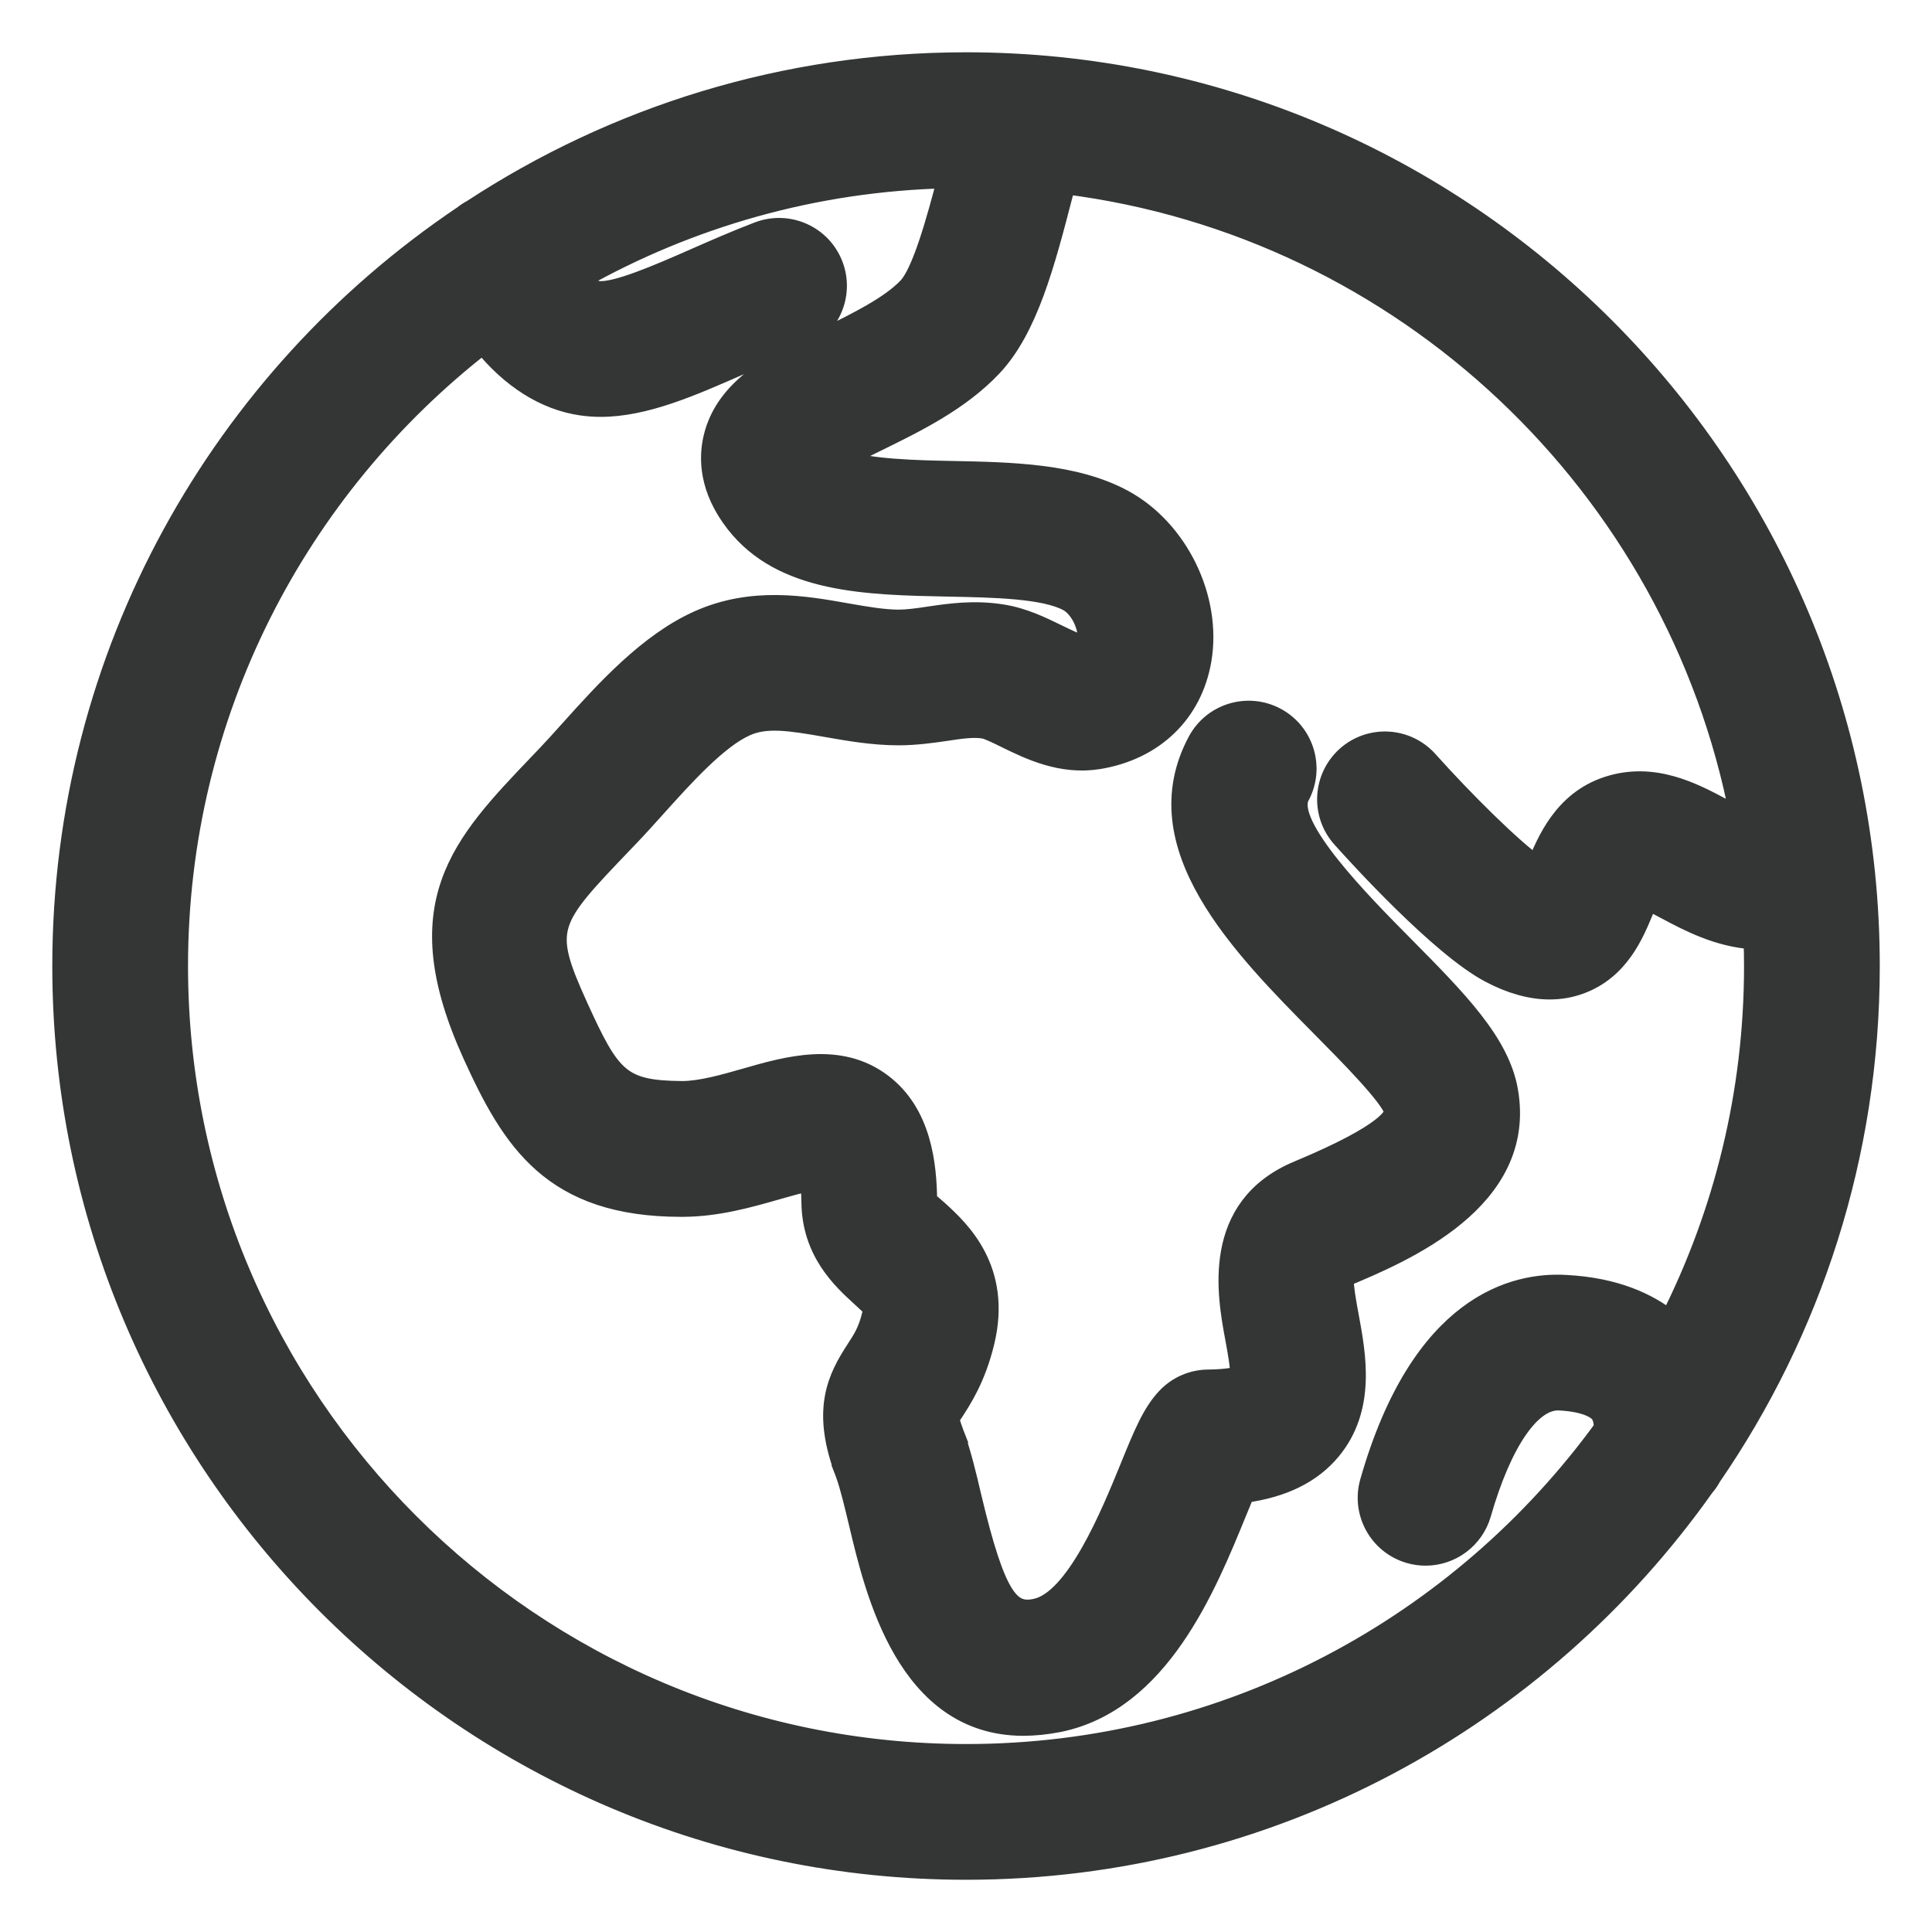 <svg width="31" height="31" viewBox="0 0 31 31" fill="none" xmlns="http://www.w3.org/2000/svg">
<mask id="path-1-outside-1_12527_84567" maskUnits="userSpaceOnUse" x="0" y="0" width="31" height="31" fill="black">
<rect fill="white" width="31" height="31"/>
<path d="M27.459 23.692C29.062 21.36 30.001 18.539 30.001 15.502C30.001 7.505 23.497 1 15.502 1C12.58 1 9.858 1.869 7.58 3.361C7.527 3.389 7.477 3.422 7.432 3.458C3.556 6.064 1 10.49 1 15.502C1 23.497 7.505 30.001 15.502 30.001C20.388 30.001 24.717 27.571 27.345 23.857C27.389 23.807 27.427 23.752 27.459 23.692ZM15.502 28.145C8.529 28.145 2.856 22.473 2.856 15.502C2.856 11.447 4.774 7.833 7.75 5.517C8.198 6.072 8.744 6.42 9.325 6.505C9.428 6.52 9.531 6.528 9.636 6.528C10.348 6.528 11.095 6.198 11.882 5.852C12.186 5.718 12.504 5.577 12.831 5.453C13.309 5.27 13.55 4.733 13.367 4.255C13.184 3.776 12.648 3.537 12.169 3.719C11.812 3.855 11.466 4.007 11.134 4.153C10.571 4.401 9.868 4.706 9.595 4.669C9.52 4.658 9.418 4.593 9.307 4.48C11.058 3.493 13.066 2.909 15.203 2.86C15.024 3.546 14.794 4.37 14.569 4.609C14.281 4.914 13.734 5.181 13.252 5.418C12.457 5.806 11.636 6.208 11.446 7.031C11.372 7.349 11.374 7.844 11.803 8.393C12.556 9.359 13.909 9.386 15.217 9.412C15.941 9.426 16.761 9.442 17.141 9.65C17.267 9.719 17.384 9.887 17.431 10.069C17.471 10.218 17.445 10.303 17.44 10.313C17.439 10.314 17.412 10.335 17.366 10.347C17.293 10.339 17.098 10.243 16.968 10.18C16.712 10.055 16.422 9.913 16.084 9.859C15.63 9.785 15.227 9.845 14.903 9.893C14.721 9.92 14.576 9.941 14.421 9.943C14.168 9.942 13.883 9.892 13.581 9.839C12.909 9.72 12.072 9.572 11.214 9.954C10.4 10.316 9.703 11.091 9.144 11.713C9.012 11.86 8.886 12 8.766 12.126L8.657 12.24C7.398 13.557 6.488 14.508 7.585 16.922C8.214 18.305 8.86 19.364 10.932 19.364C10.94 19.364 10.946 19.364 10.953 19.364C11.511 19.362 12.024 19.215 12.477 19.085C12.633 19.041 12.842 18.98 12.997 18.95C13.009 19.027 13.018 19.138 13.02 19.29C13.028 20.084 13.515 20.53 13.807 20.797C13.88 20.864 13.99 20.965 14.007 20.989C14.007 20.989 14.01 21.02 13.992 21.095C13.928 21.36 13.843 21.49 13.736 21.654C13.437 22.112 13.197 22.602 13.53 23.548L13.529 23.549L13.555 23.616C13.557 23.623 13.56 23.632 13.563 23.64C13.566 23.645 13.567 23.65 13.569 23.654C13.64 23.851 13.709 24.143 13.783 24.451C14.04 25.536 14.551 27.691 16.42 27.691C16.596 27.691 16.784 27.672 16.987 27.633C18.603 27.304 19.351 25.469 19.846 24.256C19.884 24.162 19.929 24.054 19.971 23.953C20.593 23.867 21.049 23.64 21.359 23.265C21.914 22.591 21.758 21.747 21.644 21.129C21.609 20.94 21.552 20.639 21.561 20.493C22.525 20.091 24.497 19.26 24.198 17.511C24.067 16.735 23.385 16.046 22.522 15.174C21.851 14.497 20.603 13.236 20.853 12.772C21.096 12.32 20.926 11.758 20.475 11.515C20.024 11.273 19.461 11.441 19.218 11.893C18.319 13.566 19.918 15.181 21.203 16.48C21.637 16.919 22.295 17.582 22.369 17.822C22.381 17.893 22.305 18.171 20.829 18.786C19.43 19.37 19.692 20.786 19.818 21.466C19.851 21.646 19.904 21.928 19.901 22.076C19.827 22.1 19.672 22.133 19.386 22.136C19.134 22.138 18.894 22.242 18.72 22.426C18.487 22.671 18.344 23.022 18.127 23.556C17.823 24.299 17.259 25.682 16.616 25.813C16.211 25.898 15.979 25.665 15.589 24.024C15.509 23.683 15.432 23.36 15.332 23.073L15.334 23.072L15.309 23.008C15.306 23 15.304 22.994 15.301 22.986C15.3 22.984 15.299 22.982 15.299 22.98C15.256 22.866 15.238 22.797 15.23 22.759C15.248 22.73 15.269 22.702 15.29 22.67C15.436 22.446 15.657 22.108 15.796 21.533C16.08 20.361 15.391 19.731 15.06 19.428C14.99 19.364 14.878 19.271 14.876 19.271C14.87 18.689 14.788 17.86 14.145 17.381C13.463 16.871 12.632 17.109 11.966 17.301C11.613 17.402 11.247 17.506 10.947 17.507C9.957 17.499 9.799 17.306 9.275 16.153C8.697 14.882 8.796 14.779 9.998 13.523L10.109 13.407C10.24 13.27 10.379 13.115 10.524 12.954C10.966 12.463 11.515 11.851 11.969 11.65C12.292 11.506 12.669 11.562 13.258 11.666C13.608 11.727 14.004 11.798 14.417 11.798C14.688 11.798 14.95 11.762 15.173 11.729C15.412 11.693 15.618 11.662 15.788 11.691C15.854 11.701 16.034 11.789 16.152 11.848C16.525 12.03 17.033 12.277 17.627 12.181C18.517 12.035 19.133 11.439 19.278 10.588C19.445 9.603 18.908 8.499 18.029 8.02C17.251 7.596 16.236 7.576 15.254 7.557C14.732 7.546 13.933 7.531 13.5 7.375C13.678 7.275 13.897 7.168 14.068 7.085C14.692 6.779 15.4 6.433 15.918 5.883C16.496 5.272 16.768 4.22 17.057 3.107C17.07 3.057 17.083 3.007 17.096 2.956C22.528 3.643 26.896 7.79 27.918 13.112C27.839 13.075 27.745 13.027 27.63 12.966C27.163 12.717 26.524 12.377 25.788 12.622C25.082 12.857 24.816 13.507 24.658 13.895C24.265 13.62 23.486 12.847 22.914 12.208C22.572 11.826 21.986 11.792 21.604 12.134C21.223 12.476 21.189 13.062 21.531 13.444C21.788 13.732 23.112 15.19 23.908 15.609C24.245 15.787 24.565 15.876 24.865 15.876C25.033 15.876 25.195 15.848 25.349 15.792C25.983 15.562 26.219 14.981 26.377 14.597C26.395 14.552 26.418 14.496 26.44 14.444C26.539 14.489 26.663 14.554 26.756 14.604C27.084 14.779 27.571 15.038 28.137 15.072C28.142 15.215 28.145 15.358 28.145 15.502C28.145 17.545 27.657 19.476 26.793 21.186C26.449 20.911 25.922 20.659 25.125 20.618C24.301 20.569 22.797 20.925 21.982 23.778C21.841 24.27 22.126 24.784 22.619 24.925C22.704 24.95 22.79 24.961 22.875 24.961C23.278 24.961 23.649 24.695 23.766 24.288C24.094 23.144 24.566 22.44 25.028 22.471C25.49 22.496 25.636 22.629 25.669 22.669C25.717 22.726 25.734 22.821 25.737 22.916C23.437 26.082 19.706 28.145 15.502 28.145Z"/>
</mask>
<path d="M27.459 23.692C29.062 21.36 30.001 18.539 30.001 15.502C30.001 7.505 23.497 1 15.502 1C12.58 1 9.858 1.869 7.58 3.361C7.527 3.389 7.477 3.422 7.432 3.458C3.556 6.064 1 10.49 1 15.502C1 23.497 7.505 30.001 15.502 30.001C20.388 30.001 24.717 27.571 27.345 23.857C27.389 23.807 27.427 23.752 27.459 23.692ZM15.502 28.145C8.529 28.145 2.856 22.473 2.856 15.502C2.856 11.447 4.774 7.833 7.75 5.517C8.198 6.072 8.744 6.42 9.325 6.505C9.428 6.52 9.531 6.528 9.636 6.528C10.348 6.528 11.095 6.198 11.882 5.852C12.186 5.718 12.504 5.577 12.831 5.453C13.309 5.27 13.55 4.733 13.367 4.255C13.184 3.776 12.648 3.537 12.169 3.719C11.812 3.855 11.466 4.007 11.134 4.153C10.571 4.401 9.868 4.706 9.595 4.669C9.52 4.658 9.418 4.593 9.307 4.48C11.058 3.493 13.066 2.909 15.203 2.86C15.024 3.546 14.794 4.37 14.569 4.609C14.281 4.914 13.734 5.181 13.252 5.418C12.457 5.806 11.636 6.208 11.446 7.031C11.372 7.349 11.374 7.844 11.803 8.393C12.556 9.359 13.909 9.386 15.217 9.412C15.941 9.426 16.761 9.442 17.141 9.65C17.267 9.719 17.384 9.887 17.431 10.069C17.471 10.218 17.445 10.303 17.44 10.313C17.439 10.314 17.412 10.335 17.366 10.347C17.293 10.339 17.098 10.243 16.968 10.18C16.712 10.055 16.422 9.913 16.084 9.859C15.63 9.785 15.227 9.845 14.903 9.893C14.721 9.92 14.576 9.941 14.421 9.943C14.168 9.942 13.883 9.892 13.581 9.839C12.909 9.72 12.072 9.572 11.214 9.954C10.4 10.316 9.703 11.091 9.144 11.713C9.012 11.86 8.886 12 8.766 12.126L8.657 12.24C7.398 13.557 6.488 14.508 7.585 16.922C8.214 18.305 8.86 19.364 10.932 19.364C10.94 19.364 10.946 19.364 10.953 19.364C11.511 19.362 12.024 19.215 12.477 19.085C12.633 19.041 12.842 18.98 12.997 18.95C13.009 19.027 13.018 19.138 13.02 19.29C13.028 20.084 13.515 20.53 13.807 20.797C13.88 20.864 13.99 20.965 14.007 20.989C14.007 20.989 14.01 21.02 13.992 21.095C13.928 21.36 13.843 21.49 13.736 21.654C13.437 22.112 13.197 22.602 13.53 23.548L13.529 23.549L13.555 23.616C13.557 23.623 13.56 23.632 13.563 23.64C13.566 23.645 13.567 23.65 13.569 23.654C13.64 23.851 13.709 24.143 13.783 24.451C14.04 25.536 14.551 27.691 16.42 27.691C16.596 27.691 16.784 27.672 16.987 27.633C18.603 27.304 19.351 25.469 19.846 24.256C19.884 24.162 19.929 24.054 19.971 23.953C20.593 23.867 21.049 23.64 21.359 23.265C21.914 22.591 21.758 21.747 21.644 21.129C21.609 20.94 21.552 20.639 21.561 20.493C22.525 20.091 24.497 19.26 24.198 17.511C24.067 16.735 23.385 16.046 22.522 15.174C21.851 14.497 20.603 13.236 20.853 12.772C21.096 12.32 20.926 11.758 20.475 11.515C20.024 11.273 19.461 11.441 19.218 11.893C18.319 13.566 19.918 15.181 21.203 16.48C21.637 16.919 22.295 17.582 22.369 17.822C22.381 17.893 22.305 18.171 20.829 18.786C19.43 19.37 19.692 20.786 19.818 21.466C19.851 21.646 19.904 21.928 19.901 22.076C19.827 22.1 19.672 22.133 19.386 22.136C19.134 22.138 18.894 22.242 18.72 22.426C18.487 22.671 18.344 23.022 18.127 23.556C17.823 24.299 17.259 25.682 16.616 25.813C16.211 25.898 15.979 25.665 15.589 24.024C15.509 23.683 15.432 23.36 15.332 23.073L15.334 23.072L15.309 23.008C15.306 23 15.304 22.994 15.301 22.986C15.3 22.984 15.299 22.982 15.299 22.98C15.256 22.866 15.238 22.797 15.23 22.759C15.248 22.73 15.269 22.702 15.29 22.67C15.436 22.446 15.657 22.108 15.796 21.533C16.08 20.361 15.391 19.731 15.06 19.428C14.99 19.364 14.878 19.271 14.876 19.271C14.87 18.689 14.788 17.86 14.145 17.381C13.463 16.871 12.632 17.109 11.966 17.301C11.613 17.402 11.247 17.506 10.947 17.507C9.957 17.499 9.799 17.306 9.275 16.153C8.697 14.882 8.796 14.779 9.998 13.523L10.109 13.407C10.24 13.27 10.379 13.115 10.524 12.954C10.966 12.463 11.515 11.851 11.969 11.65C12.292 11.506 12.669 11.562 13.258 11.666C13.608 11.727 14.004 11.798 14.417 11.798C14.688 11.798 14.95 11.762 15.173 11.729C15.412 11.693 15.618 11.662 15.788 11.691C15.854 11.701 16.034 11.789 16.152 11.848C16.525 12.03 17.033 12.277 17.627 12.181C18.517 12.035 19.133 11.439 19.278 10.588C19.445 9.603 18.908 8.499 18.029 8.02C17.251 7.596 16.236 7.576 15.254 7.557C14.732 7.546 13.933 7.531 13.5 7.375C13.678 7.275 13.897 7.168 14.068 7.085C14.692 6.779 15.4 6.433 15.918 5.883C16.496 5.272 16.768 4.22 17.057 3.107C17.07 3.057 17.083 3.007 17.096 2.956C22.528 3.643 26.896 7.79 27.918 13.112C27.839 13.075 27.745 13.027 27.63 12.966C27.163 12.717 26.524 12.377 25.788 12.622C25.082 12.857 24.816 13.507 24.658 13.895C24.265 13.62 23.486 12.847 22.914 12.208C22.572 11.826 21.986 11.792 21.604 12.134C21.223 12.476 21.189 13.062 21.531 13.444C21.788 13.732 23.112 15.19 23.908 15.609C24.245 15.787 24.565 15.876 24.865 15.876C25.033 15.876 25.195 15.848 25.349 15.792C25.983 15.562 26.219 14.981 26.377 14.597C26.395 14.552 26.418 14.496 26.44 14.444C26.539 14.489 26.663 14.554 26.756 14.604C27.084 14.779 27.571 15.038 28.137 15.072C28.142 15.215 28.145 15.358 28.145 15.502C28.145 17.545 27.657 19.476 26.793 21.186C26.449 20.911 25.922 20.659 25.125 20.618C24.301 20.569 22.797 20.925 21.982 23.778C21.841 24.27 22.126 24.784 22.619 24.925C22.704 24.95 22.79 24.961 22.875 24.961C23.278 24.961 23.649 24.695 23.766 24.288C24.094 23.144 24.566 22.44 25.028 22.471C25.49 22.496 25.636 22.629 25.669 22.669C25.717 22.726 25.734 22.821 25.737 22.916C23.437 26.082 19.706 28.145 15.502 28.145Z" fill="#343636"/>
<path d="M27.459 23.692C29.062 21.36 30.001 18.539 30.001 15.502C30.001 7.505 23.497 1 15.502 1C12.58 1 9.858 1.869 7.58 3.361C7.527 3.389 7.477 3.422 7.432 3.458C3.556 6.064 1 10.49 1 15.502C1 23.497 7.505 30.001 15.502 30.001C20.388 30.001 24.717 27.571 27.345 23.857C27.389 23.807 27.427 23.752 27.459 23.692ZM15.502 28.145C8.529 28.145 2.856 22.473 2.856 15.502C2.856 11.447 4.774 7.833 7.75 5.517C8.198 6.072 8.744 6.42 9.325 6.505C9.428 6.52 9.531 6.528 9.636 6.528C10.348 6.528 11.095 6.198 11.882 5.852C12.186 5.718 12.504 5.577 12.831 5.453C13.309 5.27 13.55 4.733 13.367 4.255C13.184 3.776 12.648 3.537 12.169 3.719C11.812 3.855 11.466 4.007 11.134 4.153C10.571 4.401 9.868 4.706 9.595 4.669C9.52 4.658 9.418 4.593 9.307 4.48C11.058 3.493 13.066 2.909 15.203 2.86C15.024 3.546 14.794 4.37 14.569 4.609C14.281 4.914 13.734 5.181 13.252 5.418C12.457 5.806 11.636 6.208 11.446 7.031C11.372 7.349 11.374 7.844 11.803 8.393C12.556 9.359 13.909 9.386 15.217 9.412C15.941 9.426 16.761 9.442 17.141 9.65C17.267 9.719 17.384 9.887 17.431 10.069C17.471 10.218 17.445 10.303 17.44 10.313C17.439 10.314 17.412 10.335 17.366 10.347C17.293 10.339 17.098 10.243 16.968 10.18C16.712 10.055 16.422 9.913 16.084 9.859C15.63 9.785 15.227 9.845 14.903 9.893C14.721 9.92 14.576 9.941 14.421 9.943C14.168 9.942 13.883 9.892 13.581 9.839C12.909 9.72 12.072 9.572 11.214 9.954C10.4 10.316 9.703 11.091 9.144 11.713C9.012 11.86 8.886 12 8.766 12.126L8.657 12.24C7.398 13.557 6.488 14.508 7.585 16.922C8.214 18.305 8.86 19.364 10.932 19.364C10.94 19.364 10.946 19.364 10.953 19.364C11.511 19.362 12.024 19.215 12.477 19.085C12.633 19.041 12.842 18.98 12.997 18.95C13.009 19.027 13.018 19.138 13.02 19.29C13.028 20.084 13.515 20.53 13.807 20.797C13.88 20.864 13.99 20.965 14.007 20.989C14.007 20.989 14.01 21.02 13.992 21.095C13.928 21.36 13.843 21.49 13.736 21.654C13.437 22.112 13.197 22.602 13.53 23.548L13.529 23.549L13.555 23.616C13.557 23.623 13.56 23.632 13.563 23.64C13.566 23.645 13.567 23.65 13.569 23.654C13.64 23.851 13.709 24.143 13.783 24.451C14.04 25.536 14.551 27.691 16.42 27.691C16.596 27.691 16.784 27.672 16.987 27.633C18.603 27.304 19.351 25.469 19.846 24.256C19.884 24.162 19.929 24.054 19.971 23.953C20.593 23.867 21.049 23.64 21.359 23.265C21.914 22.591 21.758 21.747 21.644 21.129C21.609 20.94 21.552 20.639 21.561 20.493C22.525 20.091 24.497 19.26 24.198 17.511C24.067 16.735 23.385 16.046 22.522 15.174C21.851 14.497 20.603 13.236 20.853 12.772C21.096 12.32 20.926 11.758 20.475 11.515C20.024 11.273 19.461 11.441 19.218 11.893C18.319 13.566 19.918 15.181 21.203 16.48C21.637 16.919 22.295 17.582 22.369 17.822C22.381 17.893 22.305 18.171 20.829 18.786C19.43 19.37 19.692 20.786 19.818 21.466C19.851 21.646 19.904 21.928 19.901 22.076C19.827 22.1 19.672 22.133 19.386 22.136C19.134 22.138 18.894 22.242 18.72 22.426C18.487 22.671 18.344 23.022 18.127 23.556C17.823 24.299 17.259 25.682 16.616 25.813C16.211 25.898 15.979 25.665 15.589 24.024C15.509 23.683 15.432 23.36 15.332 23.073L15.334 23.072L15.309 23.008C15.306 23 15.304 22.994 15.301 22.986C15.3 22.984 15.299 22.982 15.299 22.98C15.256 22.866 15.238 22.797 15.23 22.759C15.248 22.73 15.269 22.702 15.29 22.67C15.436 22.446 15.657 22.108 15.796 21.533C16.08 20.361 15.391 19.731 15.06 19.428C14.99 19.364 14.878 19.271 14.876 19.271C14.87 18.689 14.788 17.86 14.145 17.381C13.463 16.871 12.632 17.109 11.966 17.301C11.613 17.402 11.247 17.506 10.947 17.507C9.957 17.499 9.799 17.306 9.275 16.153C8.697 14.882 8.796 14.779 9.998 13.523L10.109 13.407C10.24 13.27 10.379 13.115 10.524 12.954C10.966 12.463 11.515 11.851 11.969 11.65C12.292 11.506 12.669 11.562 13.258 11.666C13.608 11.727 14.004 11.798 14.417 11.798C14.688 11.798 14.95 11.762 15.173 11.729C15.412 11.693 15.618 11.662 15.788 11.691C15.854 11.701 16.034 11.789 16.152 11.848C16.525 12.03 17.033 12.277 17.627 12.181C18.517 12.035 19.133 11.439 19.278 10.588C19.445 9.603 18.908 8.499 18.029 8.02C17.251 7.596 16.236 7.576 15.254 7.557C14.732 7.546 13.933 7.531 13.5 7.375C13.678 7.275 13.897 7.168 14.068 7.085C14.692 6.779 15.4 6.433 15.918 5.883C16.496 5.272 16.768 4.22 17.057 3.107C17.07 3.057 17.083 3.007 17.096 2.956C22.528 3.643 26.896 7.79 27.918 13.112C27.839 13.075 27.745 13.027 27.63 12.966C27.163 12.717 26.524 12.377 25.788 12.622C25.082 12.857 24.816 13.507 24.658 13.895C24.265 13.62 23.486 12.847 22.914 12.208C22.572 11.826 21.986 11.792 21.604 12.134C21.223 12.476 21.189 13.062 21.531 13.444C21.788 13.732 23.112 15.19 23.908 15.609C24.245 15.787 24.565 15.876 24.865 15.876C25.033 15.876 25.195 15.848 25.349 15.792C25.983 15.562 26.219 14.981 26.377 14.597C26.395 14.552 26.418 14.496 26.44 14.444C26.539 14.489 26.663 14.554 26.756 14.604C27.084 14.779 27.571 15.038 28.137 15.072C28.142 15.215 28.145 15.358 28.145 15.502C28.145 17.545 27.657 19.476 26.793 21.186C26.449 20.911 25.922 20.659 25.125 20.618C24.301 20.569 22.797 20.925 21.982 23.778C21.841 24.27 22.126 24.784 22.619 24.925C22.704 24.95 22.79 24.961 22.875 24.961C23.278 24.961 23.649 24.695 23.766 24.288C24.094 23.144 24.566 22.44 25.028 22.471C25.49 22.496 25.636 22.629 25.669 22.669C25.717 22.726 25.734 22.821 25.737 22.916C23.437 26.082 19.706 28.145 15.502 28.145Z" stroke="#343636" stroke-width="0.322" mask="url(#path-1-outside-1_12527_84567)"/>
</svg>
